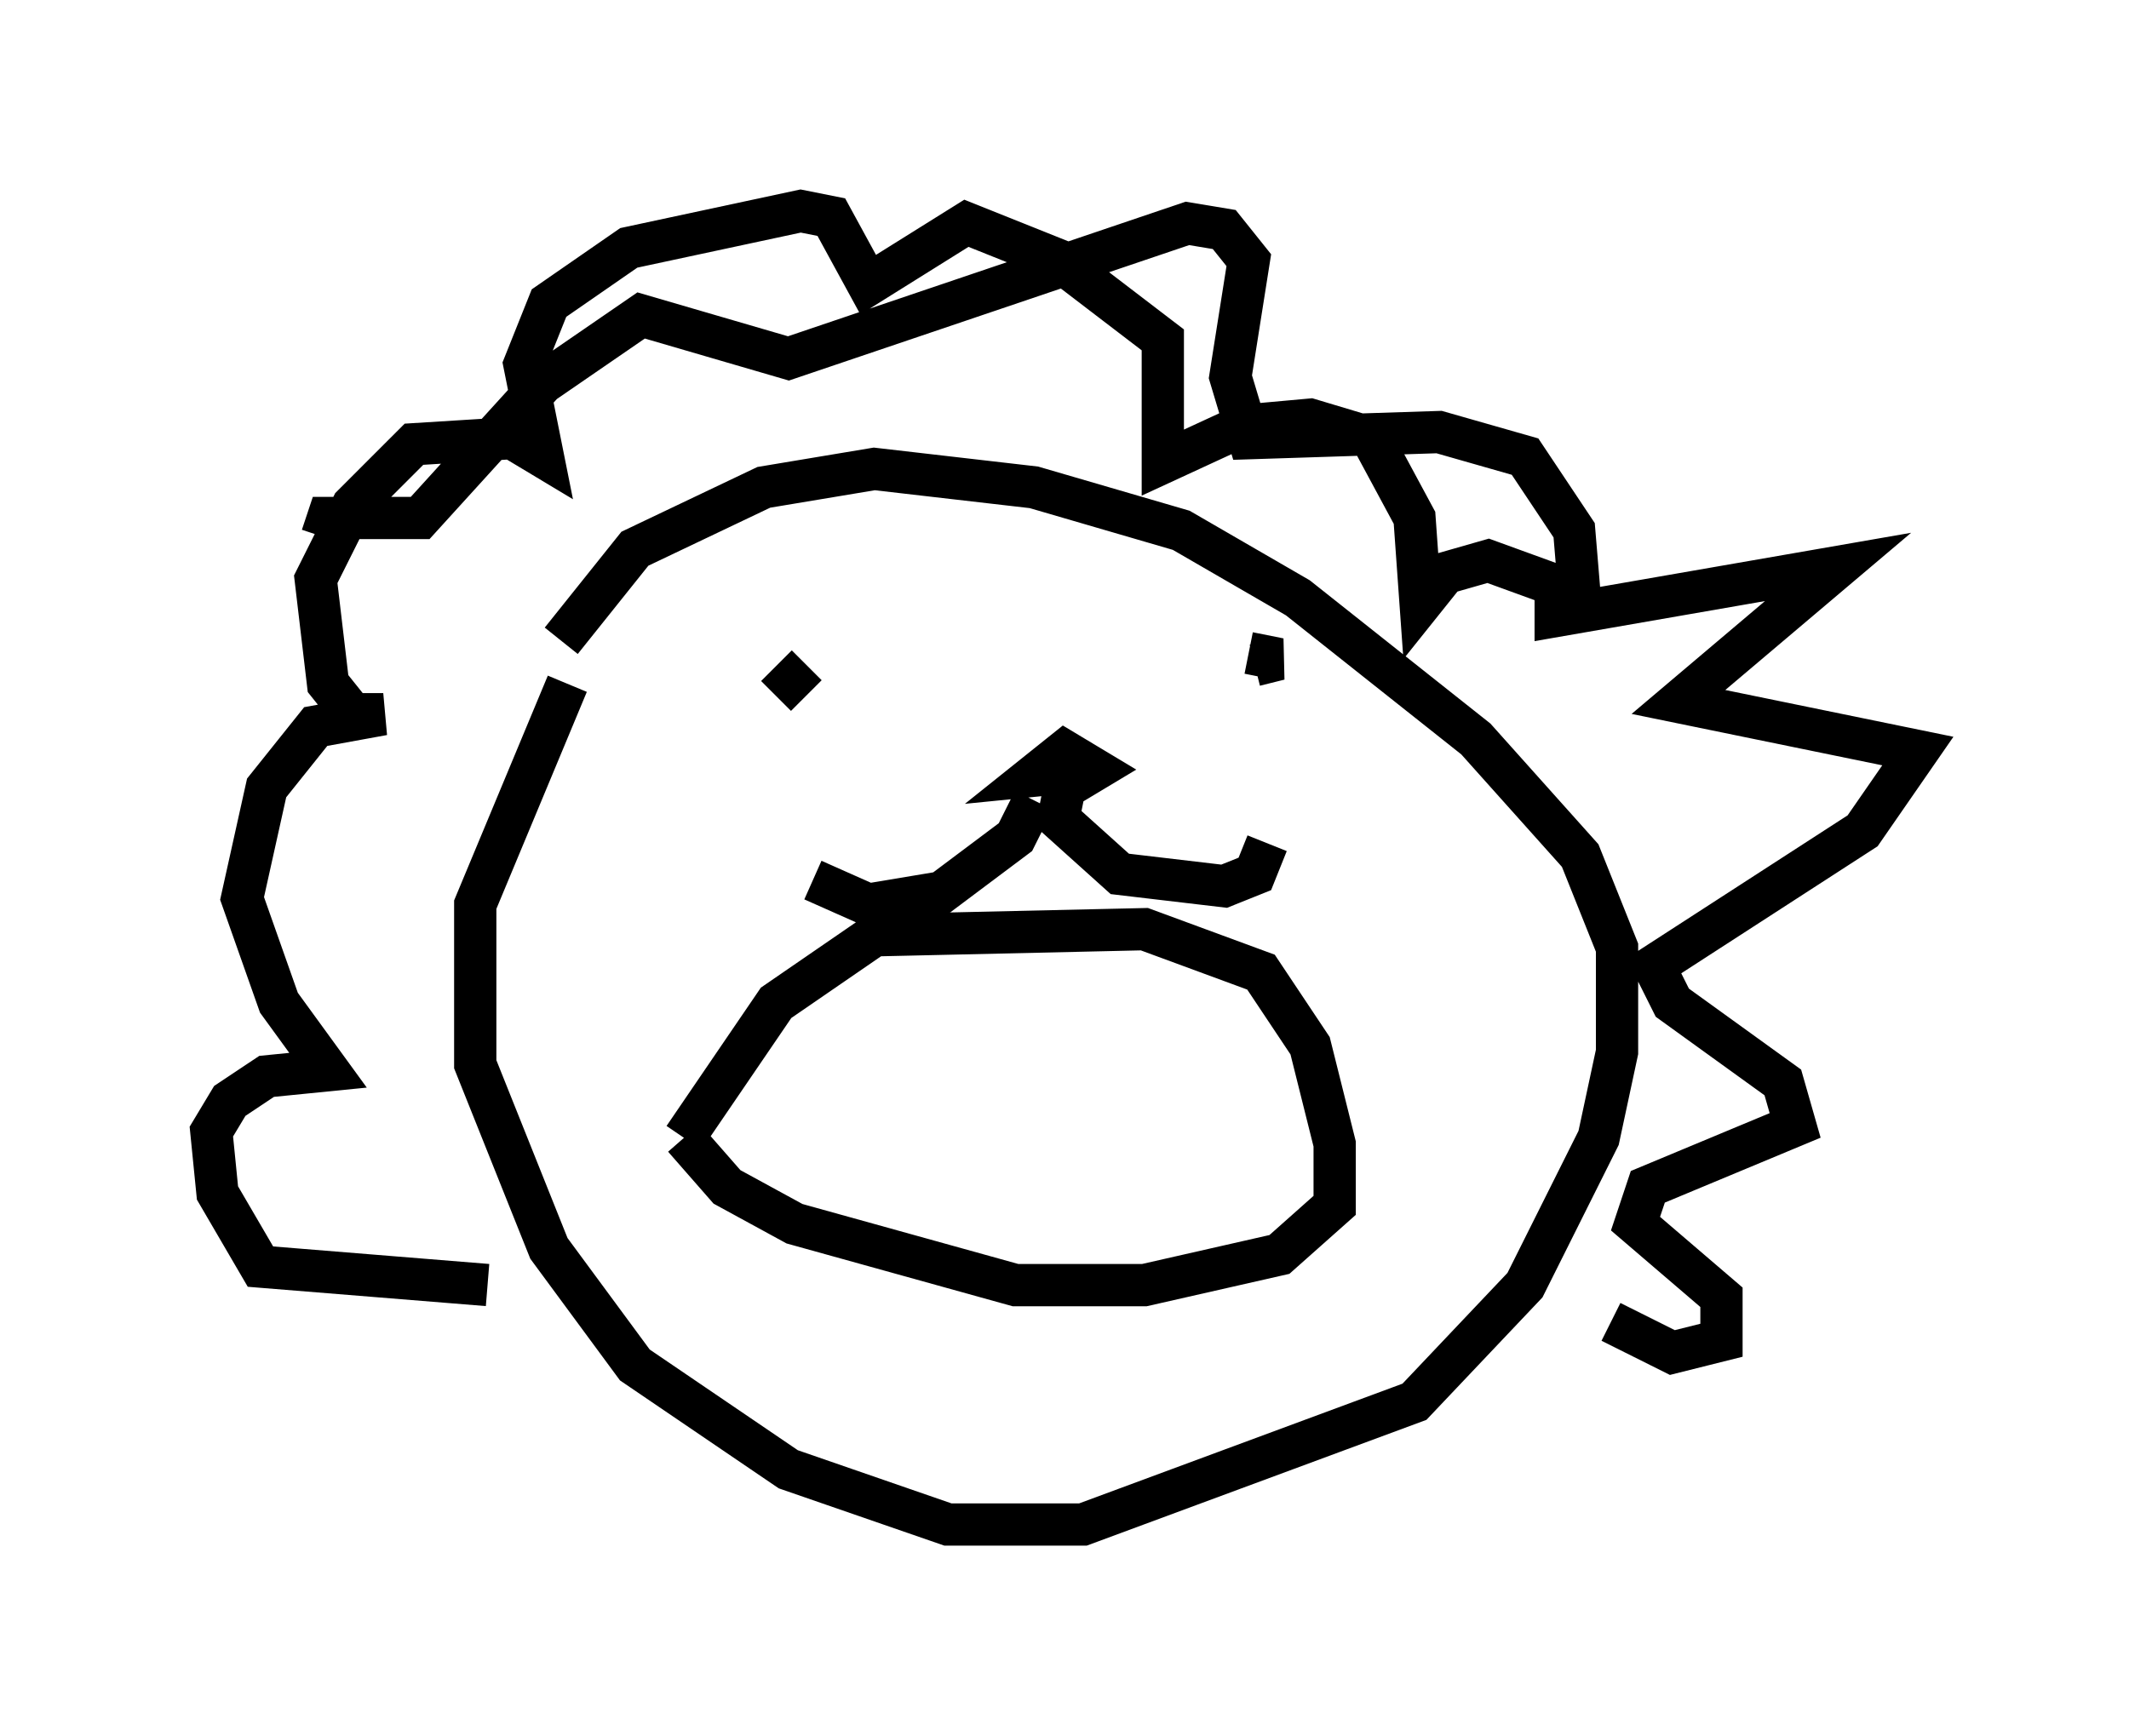 <?xml version="1.0" encoding="utf-8" ?>
<svg baseProfile="full" height="41.084" version="1.1" width="50.38" xmlns="http://www.w3.org/2000/svg" xmlns:ev="http://www.w3.org/2001/xml-events" xmlns:xlink="http://www.w3.org/1999/xlink"><defs /><rect fill="white" height="41.084" width="50.38" x="0" y="0" /><path d="M14.732, 14.877 m-1.307, 1.307 l-2.179, 5.229 0.0, 3.777 l1.743, 4.358 2.034, 2.76 l3.631, 2.469 3.777, 1.307 l3.196, 0.0 7.844, -2.905 l2.615, -2.76 1.743, -3.486 l0.436, -2.034 0.0, -2.469 l-0.872, -2.179 -2.469, -2.76 l-4.212, -3.341 -2.76, -1.598 l-3.486, -1.017 -3.777, -0.436 l-2.615, 0.436 -3.05, 1.453 l-1.743, 2.179 m2.905, 11.765 l2.179, -3.196 2.324, -1.598 l6.391, -0.145 2.76, 1.017 l1.162, 1.743 0.581, 2.324 l0.0, 1.453 -1.307, 1.162 l-3.196, 0.726 -3.05, 0.0 l-5.229, -1.453 -1.598, -0.872 l-1.017, -1.162 m9.732, -8.715 l-1.453, 0.145 0.726, -0.581 l0.726, 0.436 -0.726, 0.436 l-0.145, 0.726 1.453, 1.307 l2.469, 0.291 0.726, -0.291 l0.291, -0.726 m-5.52, -1.017 l-0.436, 0.872 -1.743, 1.307 l-1.743, 0.291 -1.307, -0.581 m-0.872, -4.358 l0.726, -0.726 m10.458, -0.291 l0.726, 0.145 -0.581, 0.145 m-18.156, 14.67 l-5.374, -0.436 -1.017, -1.743 l-0.145, -1.453 0.436, -0.726 l0.872, -0.581 1.453, -0.145 l-1.162, -1.598 -0.872, -2.469 l0.581, -2.615 1.162, -1.453 l1.598, -0.291 -0.726, 0.0 l-0.581, -0.726 -0.291, -2.469 l0.872, -1.743 1.453, -1.453 l2.324, -0.145 0.726, 0.436 l-0.436, -2.179 0.581, -1.453 l1.888, -1.307 4.067, -0.872 l0.726, 0.145 0.872, 1.598 l2.324, -1.453 2.179, 0.872 l2.469, 1.888 0.0, 2.905 l1.888, -0.872 1.598, -0.145 l1.453, 0.436 1.017, 1.888 l0.145, 2.034 0.581, -0.726 l1.017, -0.291 1.598, 0.581 l0.0, 0.726 6.682, -1.162 l-3.777, 3.196 5.665, 1.162 l-1.307, 1.888 -4.939, 3.196 l0.436, 0.872 2.615, 1.888 l0.291, 1.017 -3.486, 1.453 l-0.291, 0.872 2.034, 1.743 l0.0, 1.017 -1.162, 0.291 l-1.453, -0.726 m-0.726, -16.994 l-0.145, -1.743 -1.162, -1.743 l-2.034, -0.581 -4.503, 0.145 l-0.436, -1.453 0.436, -2.76 l-0.581, -0.726 -0.872, -0.145 l-9.441, 3.196 -3.486, -1.017 l-2.324, 1.598 -2.905, 3.196 l-2.179, 0.0 -0.145, 0.436 " fill="none" stroke="black" stroke-width="1" /></svg>